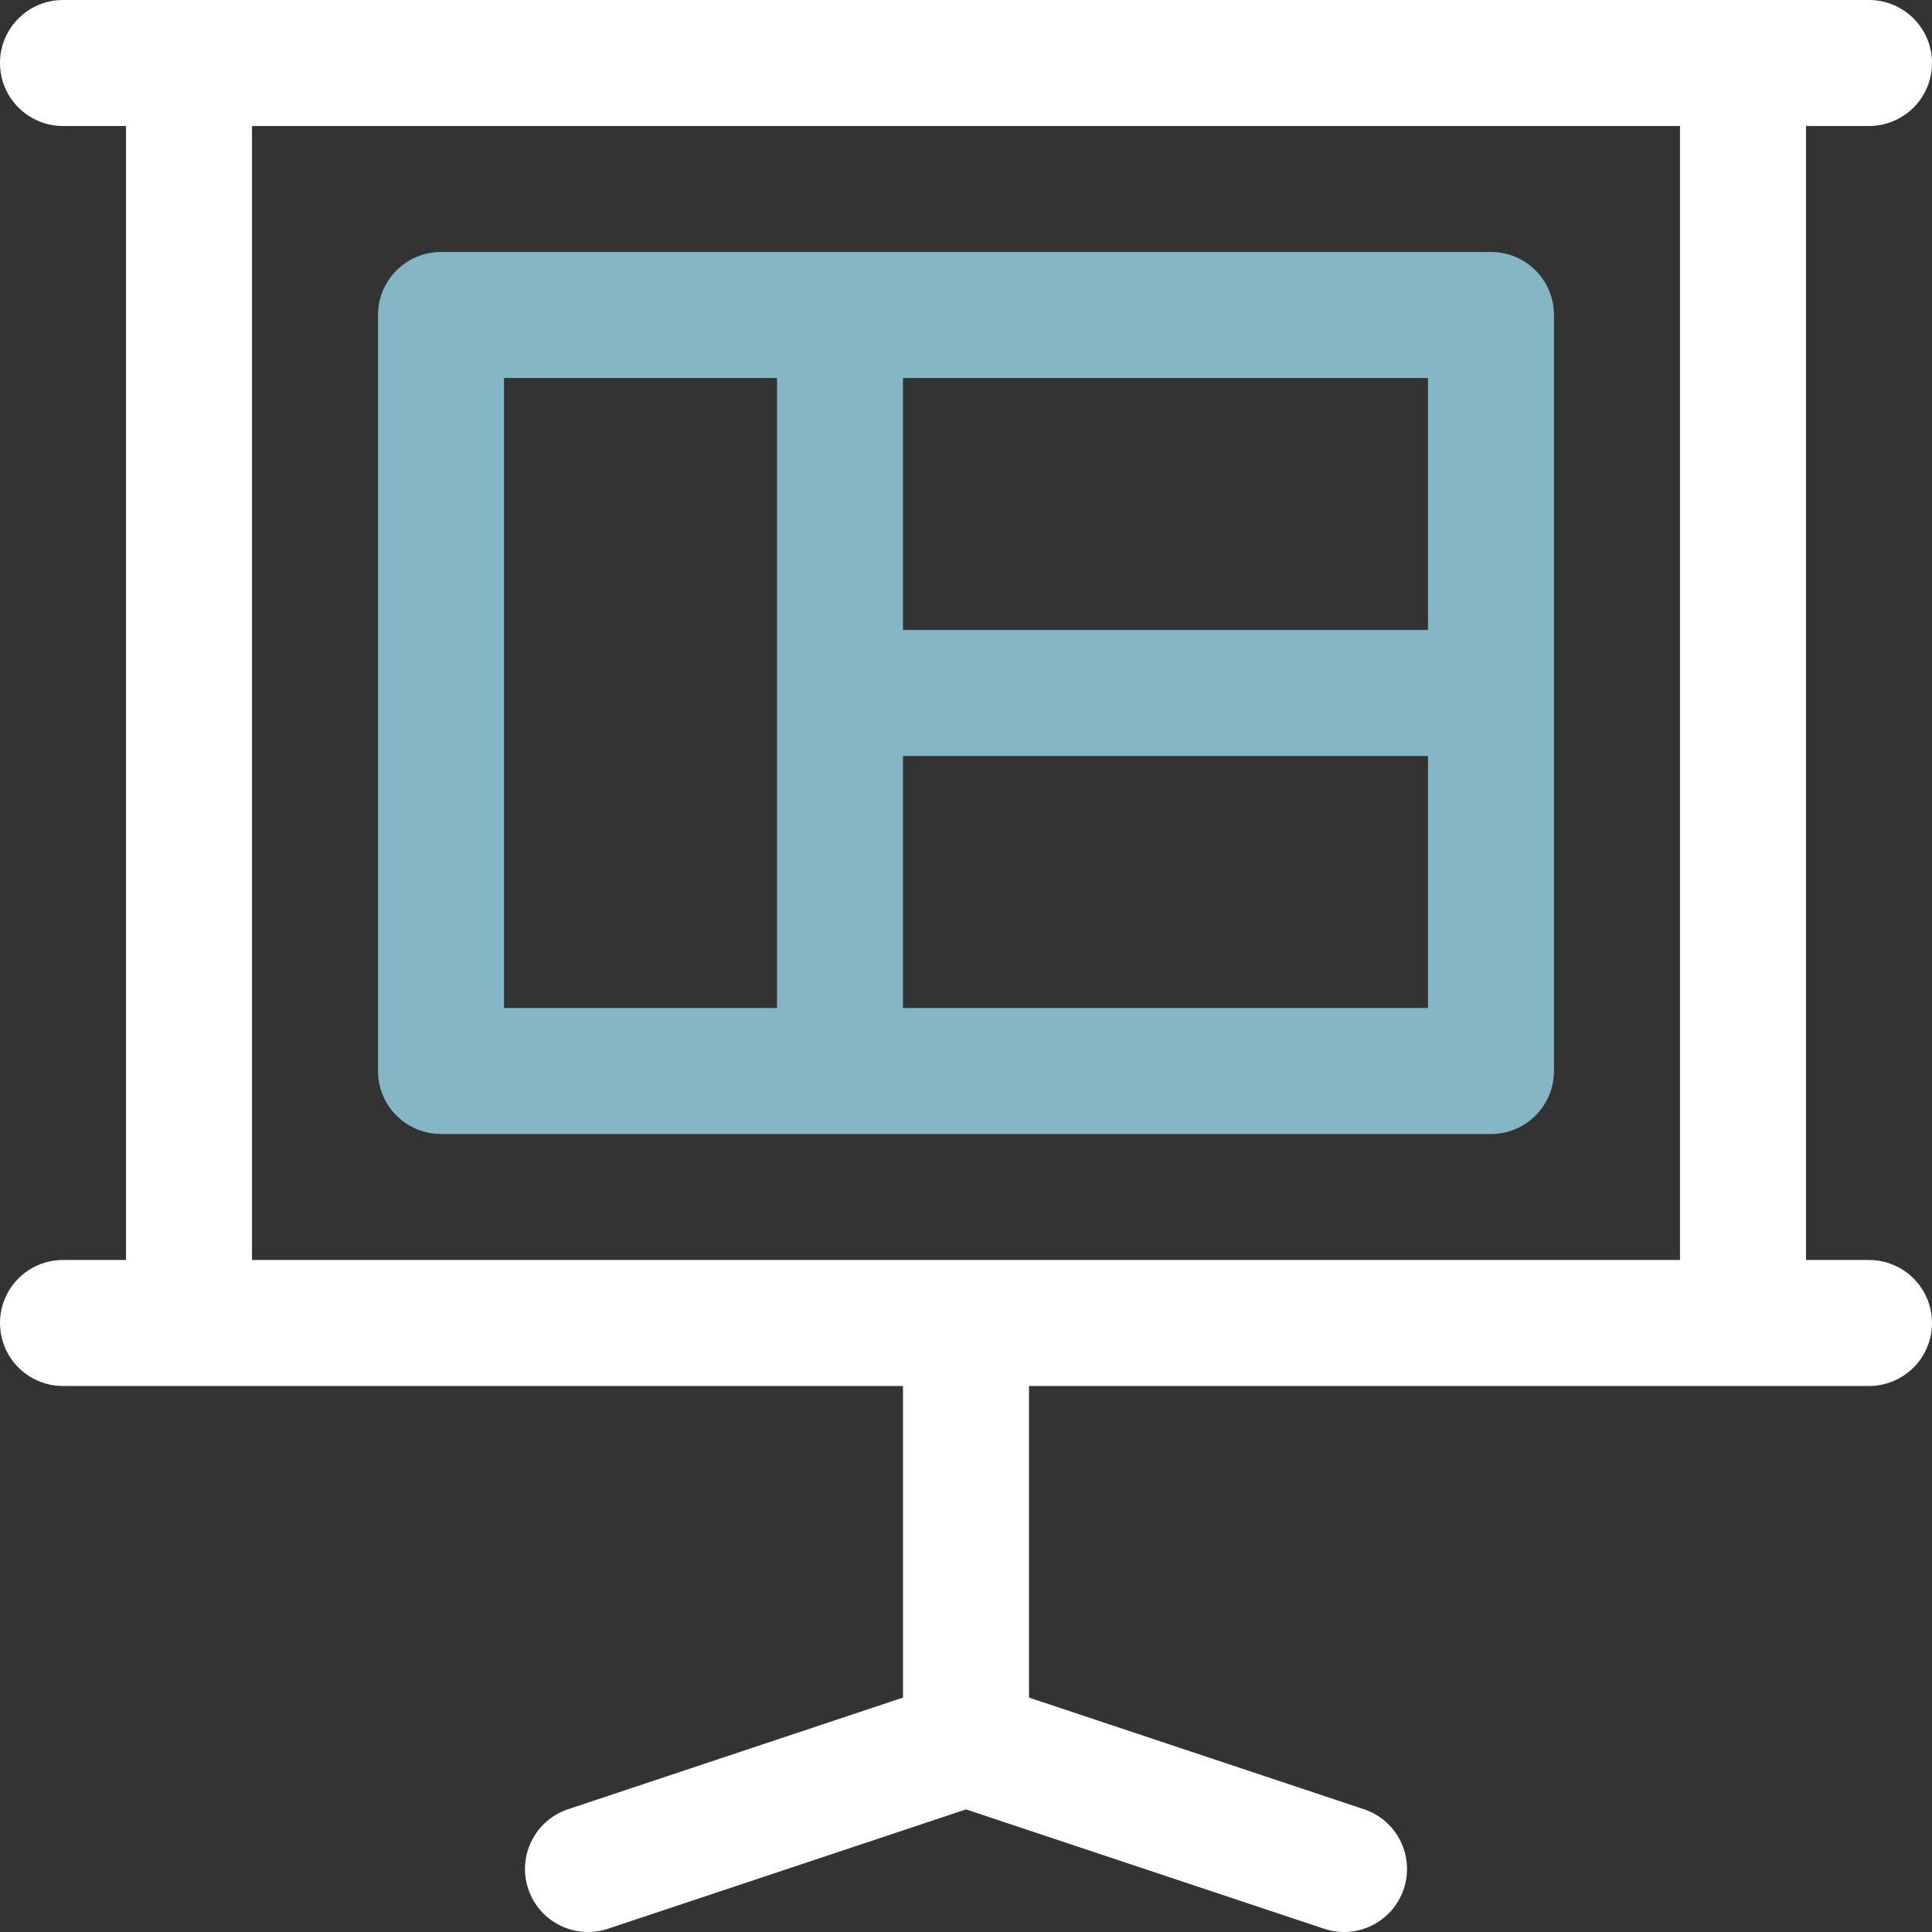 <svg width="118" height="118" viewBox="0 0 118 118" fill="none" xmlns="http://www.w3.org/2000/svg">
<rect x="0" y="0" width="118" height="118" fill="#333333" stroke="none"/>
<g clip-path="url(#clip0_1_518)">
<path d="M91.065 15.391H26.935C24.81 15.391 23.087 17.114 23.087 19.239V65.412C23.087 67.537 24.81 69.26 26.935 69.26H91.065C93.189 69.26 94.912 67.537 94.912 65.412V19.239C94.912 17.114 93.19 15.391 91.065 15.391ZM47.456 61.565H30.783V23.087H47.456V61.565ZM87.217 61.565H55.152V46.174H87.217V61.565ZM87.217 38.478H55.152V23.087H87.217V38.478Z" fill="#84B6C6"/>
<path d="M114.152 76.956H110.305V7.696H114.152C116.277 7.696 118 5.973 118 3.848C118 1.723 116.277 0 114.152 0C111.807 0 7.387 0 3.848 0C1.723 0 0 1.723 0 3.848C0 5.973 1.723 7.696 3.848 7.696H7.696V76.956H3.848C1.723 76.956 0 78.679 0 80.804C0 82.929 1.723 84.651 3.848 84.651C5.89 84.651 52.366 84.651 55.152 84.651V103.682L34.696 110.501C32.681 111.173 31.591 113.352 32.263 115.368C32.936 117.386 35.116 118.473 37.13 117.802L59 110.512L80.871 117.802C82.886 118.473 85.065 117.384 85.738 115.368C86.41 113.352 85.32 111.173 83.304 110.501L62.849 103.682V84.651C65.638 84.651 112.111 84.651 114.153 84.651C116.277 84.651 118 82.929 118 80.804C118 78.679 116.277 76.956 114.152 76.956ZM102.608 76.956H15.392V7.696H102.608V76.956Z" fill="white"/>
</g>
<defs>
<clipPath id="clip0_1_518">
<rect width="118" height="118" fill="white"/>
</clipPath>
</defs>
</svg>
